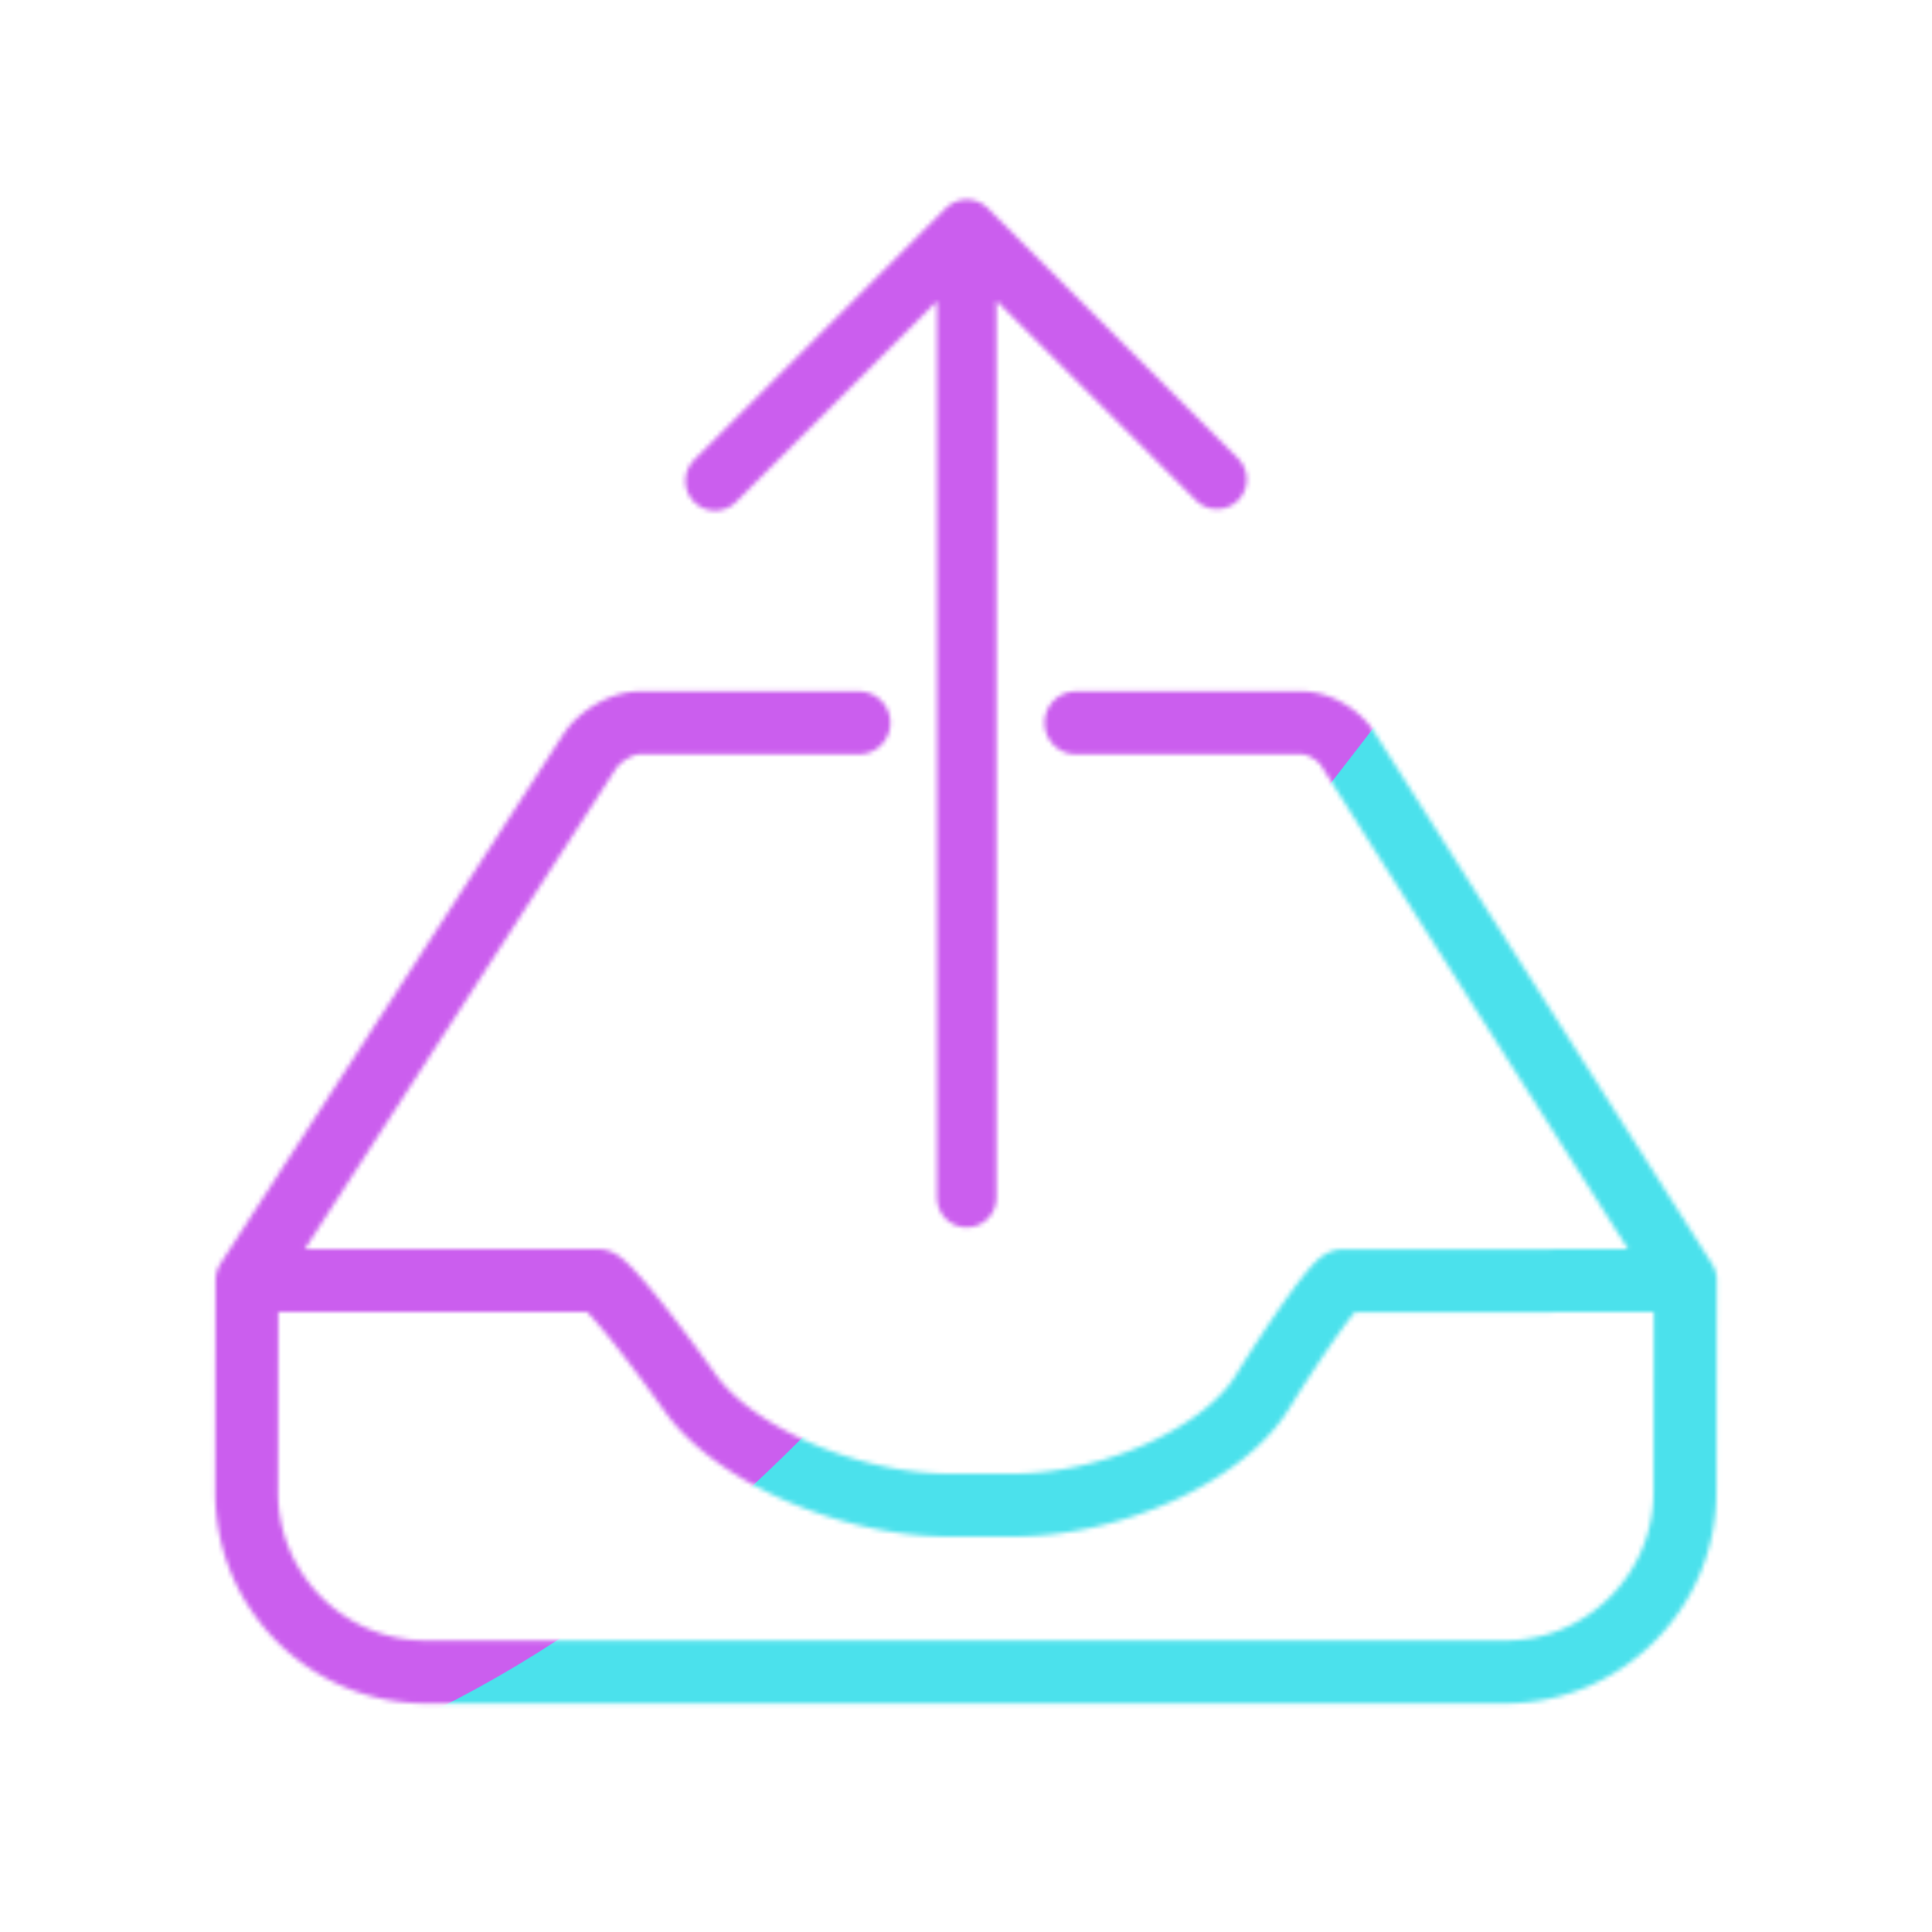 <svg xmlns="http://www.w3.org/2000/svg" width="430" height="430" style="width:100%;height:100%;transform:translate3d(0,0,0);content-visibility:visible" viewBox="0 0 430 430"><defs><clipPath id="m"><path d="M0 0h430v430H0z"/></clipPath><clipPath id="t"><path d="M0 0h430v430H0z"/></clipPath><clipPath id="h"><path d="M0 0h430v430H0z"/></clipPath><clipPath id="q"><path d="M0 0h430v430H0z"/></clipPath><clipPath id="j"><path d="M0 0h430v430H0z"/></clipPath><clipPath id="n"><path d="M0 0h430v430H0z"/></clipPath><clipPath id="k"><path d="M0 0h430v430H0z"/></clipPath><filter id="a" width="100%" height="100%" x="0%" y="0%" filterUnits="objectBoundingBox"><feComponentTransfer in="SourceGraphic"><feFuncA tableValues="1.0 0.0" type="table"/></feComponentTransfer></filter><filter id="u" width="300%" height="300%" x="-100%" y="-100%"><feGaussianBlur result="filter_result_0"/></filter><filter id="s" width="300%" height="300%" x="-100%" y="-100%"><feGaussianBlur result="filter_result_0" stdDeviation="52.5 52.5"/></filter><filter id="e" width="100%" height="100%" x="0%" y="0%" filterUnits="objectBoundingBox"><feComponentTransfer in="SourceGraphic"><feFuncA tableValues="1.0 0.0" type="table"/></feComponentTransfer></filter><filter id="o" width="300%" height="300%" x="-100%" y="-100%"><feGaussianBlur result="filter_result_0"/></filter><mask id="i" mask-type="alpha"><g filter="url(#a)"><path fill="#fff" d="M0 0h430v430H0z" opacity="0"/><use xmlns:ns1="http://www.w3.org/1999/xlink" ns1:href="#b"/></g></mask><mask id="v" mask-type="alpha"><use xmlns:ns2="http://www.w3.org/1999/xlink" ns2:href="#c"/></mask><mask id="r" mask-type="alpha"><use xmlns:ns3="http://www.w3.org/1999/xlink" ns3:href="#d"/></mask><mask id="l" mask-type="alpha"><g filter="url(#e)"><path fill="#fff" d="M0 0h430v430H0z" opacity="0"/><use xmlns:ns4="http://www.w3.org/1999/xlink" ns4:href="#f"/></g></mask><mask id="p" mask-type="alpha"><use xmlns:ns5="http://www.w3.org/1999/xlink" ns5:href="#g"/></mask><g id="c" clip-path="url(#h)" style="display:none"><g mask="url(#i)" style="display:none"><path fill-opacity="0" stroke-linecap="round" stroke-linejoin="round" class="secondary"/></g><g fill-opacity="0" stroke-linecap="round" stroke-linejoin="round" style="display:none"><path class="primary"/><path class="primary"/></g></g><g id="b" style="display:none"><path/><path fill-opacity="0" stroke-linecap="round" stroke-linejoin="round"/></g><g id="d" fill-opacity="0" stroke-linecap="round" stroke-linejoin="round" clip-path="url(#j)" style="display:block"><path stroke="#121331" stroke-width="14" d="M375.089 285.687c.004-.38-.273-.688-.618-.688 0 0 0 0 0 0-.345 0-74.246.099-75.626.064 0 0 0 0 0 0-1.38-.035-9.446 11.138-18 24.936 0 0 0 0 0 0-8.554 13.798-33.424 25-55.5 25h-14c-22.076 0-47.954-11.202-57.75-25 0 0 0 0 0 0-9.796-13.798-18.982-25-20.5-25 0 0 0 0 0 0H55.313s0 0 0 0c-.19 0-.344.253-.344.564 0 0 0 0 0 0l-.066 46.564c-.032 22.076 17.866 40 39.942 40h240.124c22.076 0 40.023-17.924 40.052-40 0 0 .064-46.06.068-46.44 0 0 0 0 0 0zm.008-.688-49.941-78.584c-11.841-18.632-23.103-36.399-25.133-39.65 0 0 0 0 0 0-2.03-3.251-6.591-5.89-10.178-5.89 0 0 0 0 0 0h-50.368M54.969 284.999l50.273-77.604a53963.353 53963.353 0 0 0 25.925-40.046s0 0 0 0c2.306-3.573 7.315-6.474 11.178-6.474 0 0 0 0 0 0h48.808" class="primary" style="display:block"/><path stroke="#08A88A" stroke-width="3.5" d="M52.033 52.965 37.315 38.246 22.504 53.057m14.804-14.673v56.84" class="secondary" style="display:block" transform="translate(74.026 -93.67) scale(3.783)"/></g><g id="g" clip-path="url(#k)" style="display:none"><g mask="url(#l)" style="display:none"><path fill-opacity="0" stroke-linecap="round" stroke-linejoin="round" class="secondary"/></g><g fill-opacity="0" stroke-linecap="round" stroke-linejoin="round" style="display:none"><path class="primary"/><path class="primary"/></g><g mask="url(#l)" style="display:none"><path fill-opacity="0" stroke-linecap="round" stroke-linejoin="round" class="secondary"/></g></g><g id="f" style="display:none"><path/><path fill-opacity="0" stroke-linecap="round" stroke-linejoin="round"/></g></defs><g clip-path="url(#m)"><g clip-path="url(#n)" filter="url(#o)" mask="url(#p)" style="display:none"><g class="design"><path class="primary"/></g><g class="design"><path class="secondary"/></g></g><g clip-path="url(#q)" mask="url(#r)" style="display:block"><g filter="url(#s)" transform="rotate(-94 245.756 -9.065) scale(2.4)"><g class="design"><path fill="#4BE1EC" d="M0-250c137.975 0 250 112.025 250 250S137.975 250 0 250-250 137.975-250 0-137.975-250 0-250z" class="primary"/></g><g class="design"><path fill="#CB5EEE" d="M113.242-295.384c97.478 0 176.5 79.022 176.5 176.5s-79.022 176.5-176.5 176.5c-43.948 0-74.396-34.057-105.29-60.631-37.631-32.369-71.21-62.338-71.21-115.869 0-97.478 79.022-176.5 176.5-176.5z" class="secondary"/></g></g></g><g clip-path="url(#t)" filter="url(#u)" mask="url(#v)" style="display:none"><g class="design"><path class="primary"/></g><g class="design"><path class="secondary"/></g></g></g></svg>